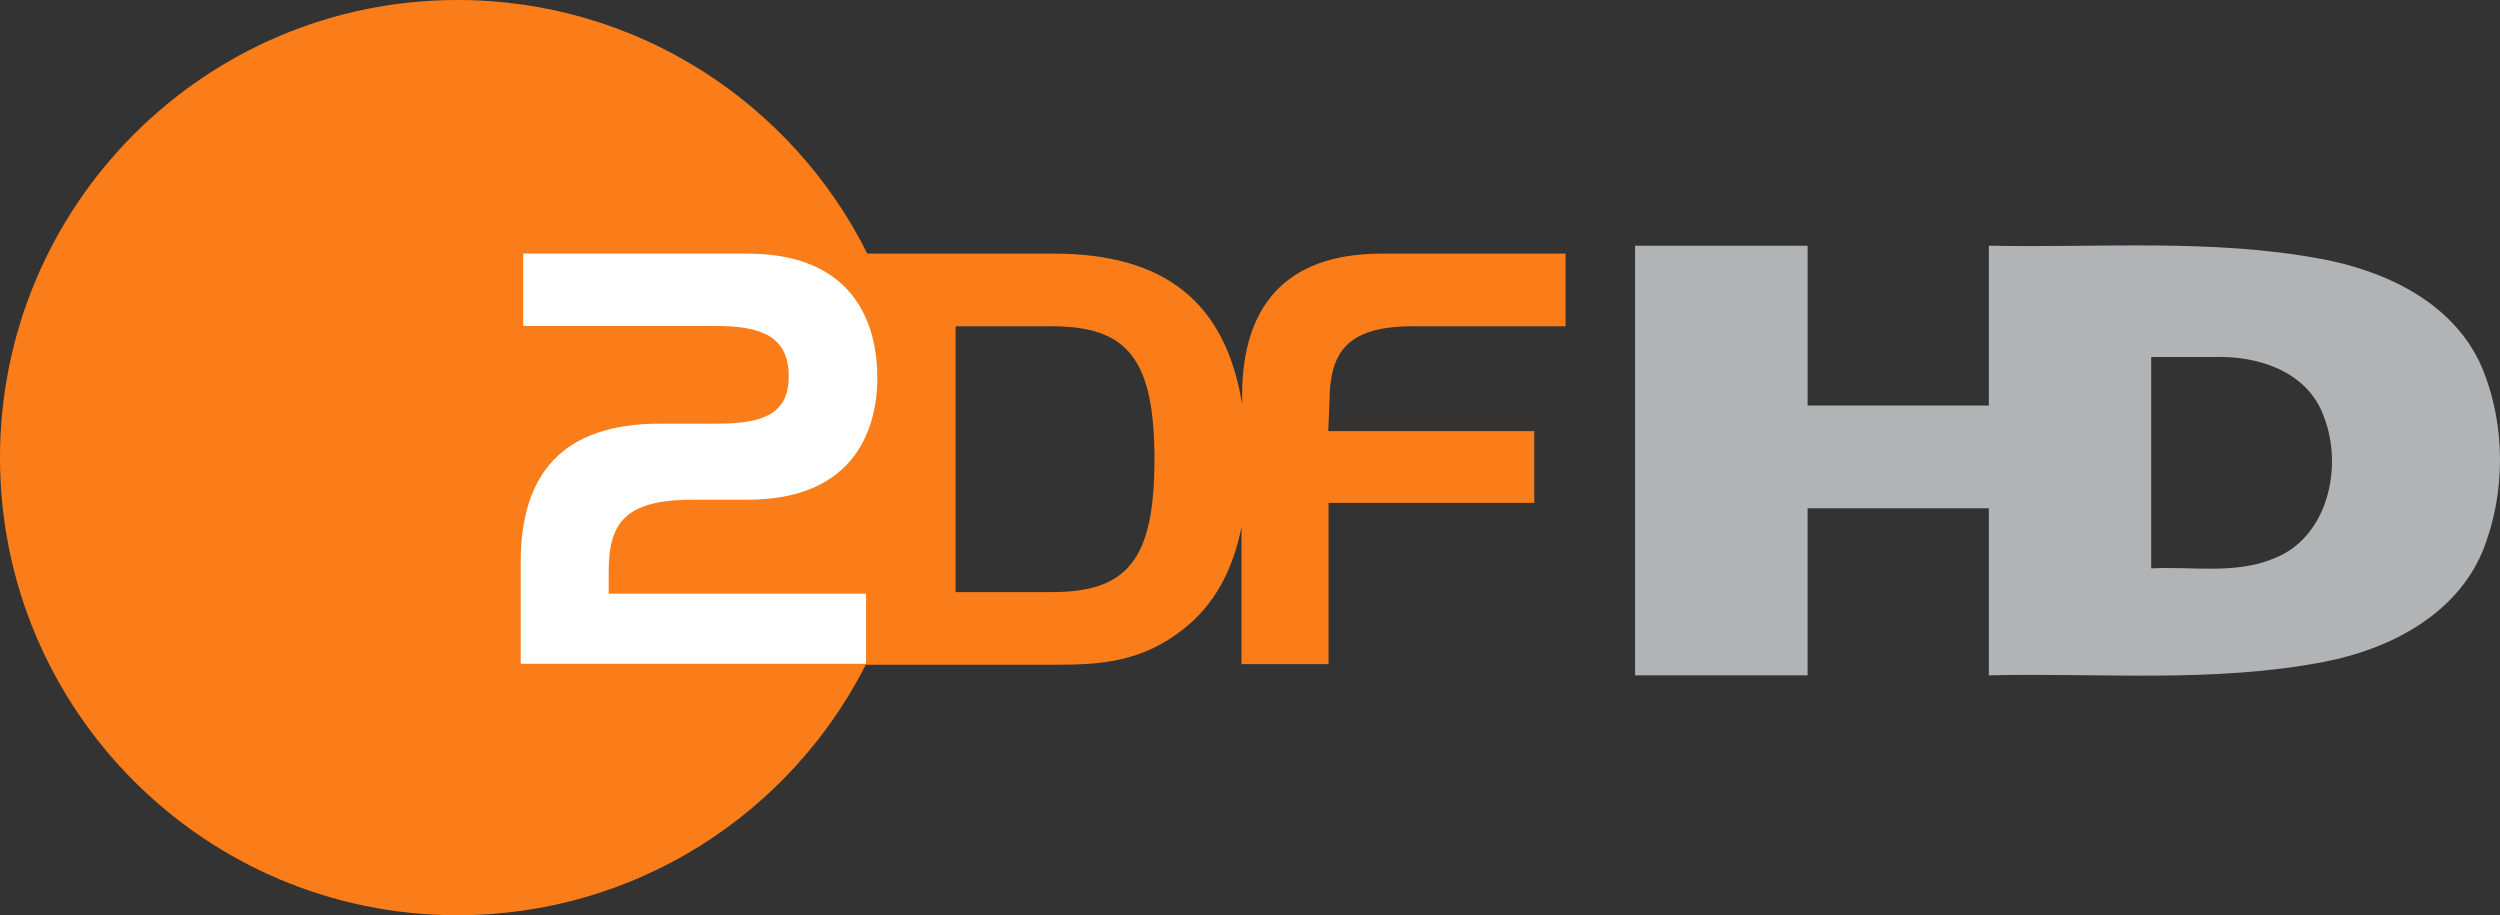 <svg xmlns="http://www.w3.org/2000/svg" width="800" height="292.874"><rect width="100%" height="100%" fill="#333333" stroke="none"/><path d="M523.237 80.548v135.558h55.196v-53.46h57.992v53.46c35.78-.833 72.023 2.518 107.401-4.34 20.399-3.955 41.86-14.633 50.554-35.236 7.578-18.677 7.541-40.99-.408-59.53-9.196-20.534-31.114-30.481-51.597-34.225-34.909-6.446-70.652-3.414-105.951-4.15v51.146h-57.992V78.625h-55.196v.962zm185.626 33.687c13.602-.392 29.463 4.548 34.69 18.872 6.453 16.262 1.298 38.931-15.816 45.557-12.427 5.232-26.248 2.539-39.351 3.215v-67.644h20.476z" fill="#b2b3b5" fill-rule="evenodd"/><path d="M452.086 104.405h48.896V81.159h-58.815c-31.662 0-44.688 17.735-44.688 45.489v2.705c-5.31-32.664-24.749-48.194-60.318-48.194h-59.617C253.497 33.065 203.9 0 146.387 0 65.629 0 0 65.629 0 146.487s65.629 146.387 146.387 146.387c57.112 0 106.509-32.564 130.656-80.157h60.819c14.528 0 27.654-.902 40.98-11.523 9.619-7.615 15.631-18.436 18.436-32.564v43.886h27.855v-51.601h65.829v-22.945h-65.929l.401-9.318c.1-15.13 4.709-24.248 26.652-24.248zM336.56 189.472H305.8v-85.067h30.76c24.147 0 32.864 10.32 32.864 42.583 0 32.163-8.617 42.483-32.864 42.483z" fill="#fa7d19"/><path d="M211.214 135.566h18.236c14.428 0 22.945-2.906 22.945-15.13 0-12.625-8.517-16.132-23.346-16.132h-61.621V81.159h71.741c36.371 0 41.582 25.45 41.582 39.678 0 15.13-6.212 39.077-41.582 39.077h-17.635c-22.043 0-26.752 7.916-26.752 23.045v7.014h82.361v22.444H166.627v-32.564c0-27.855 13.026-44.287 44.587-44.287z" fill="#fff"/></svg>